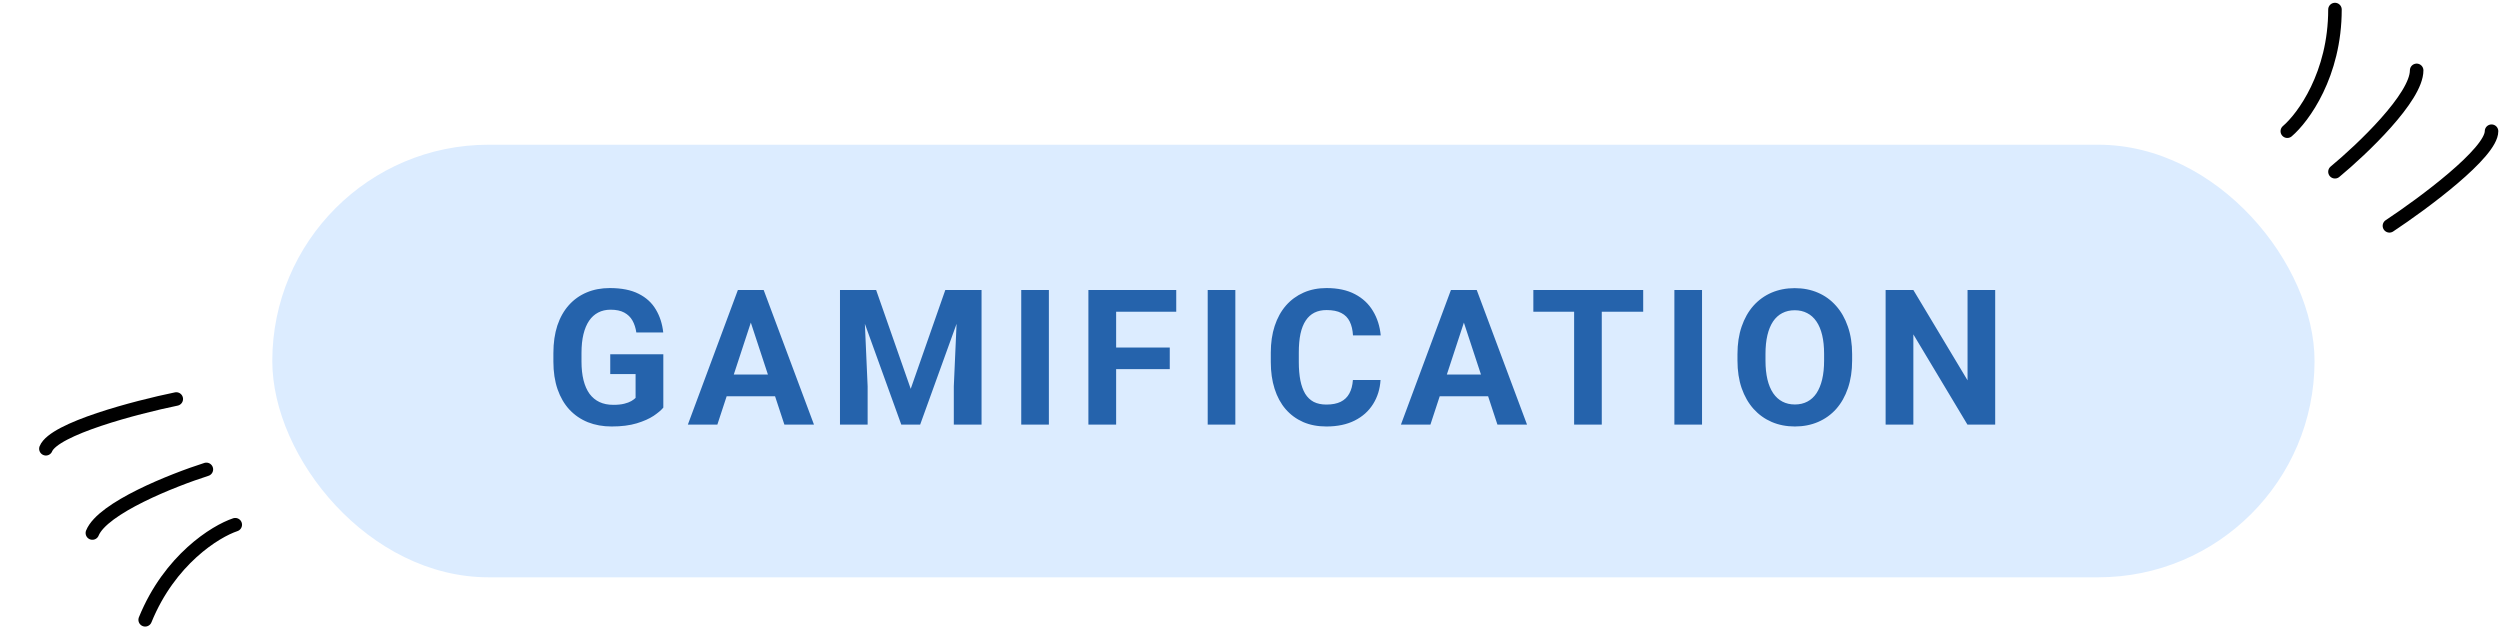 <svg width="262" height="67" viewBox="0 0 262 67" fill="none" xmlns="http://www.w3.org/2000/svg">
<rect x="28.537" y="15.167" width="214.027" height="45.335" rx="22.667" fill="#DCECFF"/>
<path d="M69.516 37.127V42.718C69.297 42.983 68.958 43.27 68.499 43.58C68.04 43.884 67.449 44.146 66.726 44.365C66.002 44.585 65.127 44.695 64.1 44.695C63.189 44.695 62.359 44.546 61.609 44.249C60.86 43.945 60.214 43.503 59.671 42.922C59.135 42.34 58.722 41.629 58.431 40.79C58.14 39.943 57.995 38.977 57.995 37.892V37.01C57.995 35.925 58.134 34.959 58.411 34.113C58.696 33.267 59.099 32.553 59.623 31.971C60.146 31.39 60.769 30.948 61.493 30.644C62.217 30.34 63.021 30.189 63.906 30.189C65.133 30.189 66.141 30.389 66.929 30.789C67.717 31.183 68.318 31.733 68.732 32.437C69.151 33.134 69.41 33.935 69.507 34.84H66.687C66.616 34.362 66.48 33.945 66.28 33.59C66.08 33.234 65.792 32.957 65.418 32.756C65.049 32.556 64.571 32.456 63.983 32.456C63.499 32.456 63.066 32.556 62.685 32.756C62.31 32.95 61.994 33.238 61.735 33.619C61.477 34 61.28 34.472 61.144 35.034C61.008 35.596 60.941 36.248 60.941 36.991V37.892C60.941 38.629 61.012 39.281 61.154 39.85C61.296 40.412 61.506 40.886 61.784 41.274C62.068 41.655 62.417 41.943 62.83 42.137C63.244 42.33 63.725 42.427 64.274 42.427C64.733 42.427 65.114 42.389 65.418 42.311C65.728 42.233 65.976 42.14 66.164 42.03C66.358 41.914 66.506 41.804 66.609 41.7V39.2H63.954V37.127H69.516ZM79.016 32.805L75.178 44.501H72.087L77.33 30.392H79.297L79.016 32.805ZM82.204 44.501L78.357 32.805L78.047 30.392H80.033L85.305 44.501H82.204ZM82.029 39.249V41.526H74.578V39.249H82.029ZM89.358 30.392H91.819L95.443 40.751L99.068 30.392H101.529L96.432 44.501H94.455L89.358 30.392ZM88.03 30.392H90.482L90.928 40.489V44.501H88.03V30.392ZM100.405 30.392H102.866V44.501H99.959V40.489L100.405 30.392ZM109.923 30.392V44.501H107.026V30.392H109.923ZM116.971 30.392V44.501H114.064V30.392H116.971ZM122.591 36.419V38.687H116.176V36.419H122.591ZM123.27 30.392V32.669H116.176V30.392H123.27ZM129.464 30.392V44.501H126.567V30.392H129.464ZM141.784 39.821H144.681C144.623 40.77 144.361 41.613 143.896 42.35C143.437 43.086 142.795 43.661 141.968 44.075C141.147 44.488 140.159 44.695 139.002 44.695C138.098 44.695 137.287 44.54 136.57 44.23C135.853 43.913 135.239 43.461 134.729 42.873C134.225 42.285 133.841 41.575 133.576 40.741C133.311 39.908 133.179 38.974 133.179 37.941V36.962C133.179 35.928 133.314 34.995 133.586 34.161C133.863 33.322 134.257 32.608 134.768 32.02C135.285 31.432 135.902 30.98 136.619 30.663C137.336 30.347 138.137 30.189 139.022 30.189C140.198 30.189 141.189 30.402 141.997 30.828C142.811 31.254 143.441 31.842 143.886 32.592C144.339 33.341 144.61 34.194 144.7 35.15H141.793C141.761 34.581 141.648 34.1 141.454 33.706C141.26 33.306 140.966 33.005 140.572 32.805C140.185 32.598 139.668 32.495 139.022 32.495C138.537 32.495 138.114 32.585 137.752 32.766C137.391 32.947 137.087 33.221 136.842 33.59C136.596 33.958 136.412 34.423 136.289 34.985C136.173 35.541 136.115 36.193 136.115 36.943V37.941C136.115 38.671 136.17 39.313 136.279 39.869C136.389 40.418 136.557 40.883 136.783 41.264C137.016 41.639 137.313 41.923 137.675 42.117C138.043 42.304 138.486 42.398 139.002 42.398C139.61 42.398 140.11 42.301 140.504 42.108C140.898 41.914 141.199 41.626 141.406 41.245C141.619 40.864 141.745 40.389 141.784 39.821ZM153.744 32.805L149.907 44.501H146.816L152.058 30.392H154.025L153.744 32.805ZM156.932 44.501L153.085 32.805L152.775 30.392H154.762L160.033 44.501H156.932ZM156.758 39.249V41.526H149.306V39.249H156.758ZM167.866 30.392V44.501H164.968V30.392H167.866ZM172.207 30.392V32.669H160.695V30.392H172.207ZM178.373 30.392V44.501H175.475V30.392H178.373ZM194.103 37.117V37.786C194.103 38.858 193.957 39.821 193.666 40.673C193.376 41.526 192.966 42.253 192.436 42.854C191.906 43.448 191.273 43.903 190.537 44.22C189.807 44.536 188.996 44.695 188.104 44.695C187.219 44.695 186.408 44.536 185.672 44.22C184.942 43.903 184.309 43.448 183.773 42.854C183.237 42.253 182.82 41.526 182.523 40.673C182.232 39.821 182.087 38.858 182.087 37.786V37.117C182.087 36.038 182.232 35.076 182.523 34.229C182.813 33.377 183.224 32.65 183.753 32.049C184.29 31.448 184.923 30.99 185.653 30.673C186.389 30.357 187.2 30.198 188.085 30.198C188.976 30.198 189.787 30.357 190.517 30.673C191.254 30.99 191.887 31.448 192.416 32.049C192.953 32.65 193.366 33.377 193.657 34.229C193.954 35.076 194.103 36.038 194.103 37.117ZM191.166 37.786V37.098C191.166 36.348 191.099 35.689 190.963 35.121C190.827 34.552 190.627 34.074 190.362 33.687C190.097 33.299 189.774 33.008 189.393 32.815C189.012 32.614 188.576 32.514 188.085 32.514C187.594 32.514 187.158 32.614 186.777 32.815C186.402 33.008 186.082 33.299 185.817 33.687C185.559 34.074 185.362 34.552 185.226 35.121C185.091 35.689 185.023 36.348 185.023 37.098V37.786C185.023 38.529 185.091 39.188 185.226 39.762C185.362 40.331 185.562 40.812 185.827 41.206C186.092 41.594 186.415 41.888 186.796 42.088C187.177 42.288 187.613 42.389 188.104 42.389C188.595 42.389 189.031 42.288 189.412 42.088C189.794 41.888 190.113 41.594 190.372 41.206C190.63 40.812 190.827 40.331 190.963 39.762C191.099 39.188 191.166 38.529 191.166 37.786ZM209.096 30.392V44.501H206.189L200.52 35.043V44.501H197.613V30.392H200.52L206.199 39.859V30.392H209.096Z" fill="#2563AC"/>
<path d="M239.71 13.75C241.375 12.334 244.704 7.8 244.704 1M244.704 18C247.558 15.639 253.265 10.209 253.265 7.375M250.412 23.667C253.979 21.306 261.113 16.017 261.113 13.75" stroke="black" stroke-width="1.418" stroke-linecap="round"/>
<path d="M24.655 54.99C22.577 55.685 17.779 58.65 15.214 64.955M21.628 49.192C18.091 50.32 10.75 53.233 9.681 55.86M18.474 41.815C14.276 42.678 5.666 44.928 4.81 47.03" stroke="black" stroke-width="1.418" stroke-linecap="round"/>
</svg>
